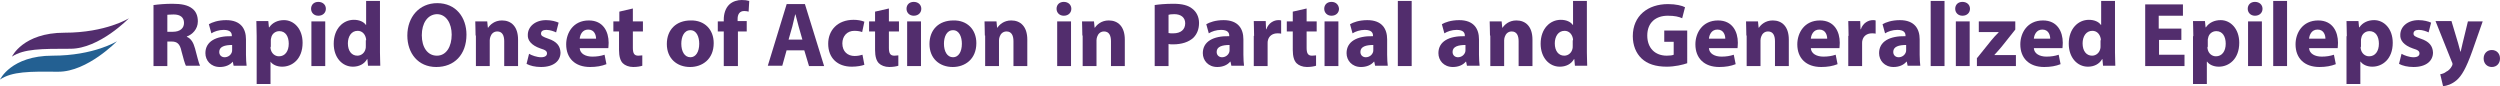 <!-- Generator: Adobe Illustrator 22.1.0, SVG Export Plug-In  -->
<svg version="1.1"
	 xmlns="http://www.w3.org/2000/svg" xmlns:xlink="http://www.w3.org/1999/xlink" xmlns:a="http://ns.adobe.com/AdobeSVGViewerExtensions/3.0/"
	 x="0px" y="0px" width="794.8px" height="27.4px" viewBox="0 0 794.8 27.4" style="enable-background:new 0 0 794.8 27.4;"
	 xml:space="preserve">
<style type="text/css">
	.st0{fill:#522D6D;}
	.st1{fill:#236092;}
</style>
<defs>
</defs>
<g id="XMLID_4_">
	<path id="XMLID_130_" class="st0" d="M48.9,1.6c1.4-0.2,3.6-0.4,5.9-0.4c2.9,0,4.9,0.4,6.3,1.5c1.2,0.9,1.8,2.3,1.8,4.1
		c0,2.5-1.8,4.2-3.5,4.8v0.1c1.4,0.6,2.1,1.9,2.6,3.7c0.6,2.2,1.2,4.8,1.6,5.5h-4.5c-0.3-0.6-0.8-2.2-1.4-4.6
		c-0.5-2.4-1.4-3.1-3.2-3.1h-1.3V21h-4.4V1.6z M53.3,10.1H55c2.2,0,3.5-1.1,3.5-2.8c0-1.8-1.2-2.7-3.3-2.7c-1.1,0-1.7,0.1-2,0.1
		V10.1z"/>
	<path id="XMLID_127_" class="st0" d="M74.3,21l-0.3-1.4H74c-0.9,1.1-2.4,1.7-4.1,1.7c-2.9,0-4.6-2.1-4.6-4.4c0-3.7,3.3-5.5,8.4-5.4
		v-0.2c0-0.8-0.4-1.8-2.6-1.8c-1.5,0-3,0.5-3.9,1.1l-0.8-2.9c1-0.6,2.9-1.3,5.5-1.3c4.7,0,6.3,2.8,6.3,6.1v4.9
		c0,1.4,0.1,2.7,0.2,3.5H74.3z M73.8,14.3c-2.3,0-4.1,0.5-4.1,2.2c0,1.1,0.8,1.7,1.7,1.7c1.1,0,2-0.7,2.3-1.6
		c0.1-0.2,0.1-0.5,0.1-0.8V14.3z"/>
	<path id="XMLID_124_" class="st0" d="M81.6,11.5c0-1.9-0.1-3.5-0.1-4.8h3.8l0.2,2h0.1c1-1.5,2.7-2.3,4.7-2.3c3.1,0,5.9,2.7,5.9,7.2
		c0,5.2-3.3,7.6-6.5,7.6c-1.7,0-3.1-0.7-3.7-1.6H86v7.1h-4.4V11.5z M86,14.9c0,0.3,0,0.7,0.1,0.9c0.3,1.2,1.3,2.1,2.6,2.1
		c1.9,0,3.1-1.6,3.1-4c0-2.3-1-4-3-4c-1.3,0-2.4,0.9-2.6,2.2c-0.1,0.2-0.1,0.5-0.1,0.8V14.9z"/>
	<path id="XMLID_121_" class="st0" d="M103.6,2.8c0,1.2-0.9,2.2-2.4,2.2c-1.4,0-2.3-1-2.3-2.2c0-1.3,0.9-2.2,2.3-2.2
		S103.6,1.5,103.6,2.8z M99,21V6.8h4.4V21H99z"/>
	<path id="XMLID_118_" class="st0" d="M120.8,0.3v16.4c0,1.6,0.1,3.3,0.1,4.2H117l-0.2-2.1h-0.1c-0.9,1.6-2.6,2.4-4.5,2.4
		c-3.4,0-6.1-2.9-6.1-7.3c0-4.8,3-7.6,6.4-7.6c1.7,0,3.1,0.6,3.8,1.6h0.1V0.3H120.8z M116.4,12.8c0-0.2,0-0.6-0.1-0.8
		c-0.3-1.2-1.2-2.2-2.6-2.2c-2,0-3.1,1.8-3.1,4c0,2.4,1.2,3.9,3,3.9c1.3,0,2.3-0.9,2.6-2.1c0.1-0.3,0.1-0.6,0.1-1V12.8z"/>
	<path id="XMLID_115_" class="st0" d="M148.3,11c0,6.4-3.9,10.3-9.6,10.3c-5.8,0-9.2-4.4-9.2-10c0-5.9,3.8-10.3,9.5-10.3
		C145,1,148.3,5.6,148.3,11z M134.1,11.2c0,3.8,1.8,6.5,4.8,6.5c3,0,4.7-2.9,4.7-6.7c0-3.5-1.7-6.5-4.7-6.5
		C135.9,4.6,134.1,7.4,134.1,11.2z"/>
	<path id="XMLID_113_" class="st0" d="M151.2,11.3c0-1.8-0.1-3.3-0.1-4.5h3.8l0.2,2h0.1c0.6-0.9,2-2.3,4.4-2.3
		c2.9,0,5.1,1.9,5.1,6.1V21h-4.4v-7.9c0-1.8-0.6-3.1-2.2-3.1c-1.2,0-1.9,0.8-2.2,1.7c-0.1,0.3-0.2,0.7-0.2,1.1V21h-4.4V11.3z"/>
	<path id="XMLID_111_" class="st0" d="M168.2,17.1c0.8,0.5,2.5,1.1,3.8,1.1c1.3,0,1.9-0.5,1.9-1.2s-0.4-1.1-2.1-1.6
		c-2.9-1-4.1-2.6-4-4.3c0-2.6,2.3-4.7,5.8-4.7c1.7,0,3.1,0.4,4,0.8l-0.8,3.1c-0.6-0.3-1.9-0.8-3.1-0.8c-1.1,0-1.7,0.4-1.7,1.2
		c0,0.7,0.6,1,2.3,1.6c2.7,0.9,3.8,2.3,3.9,4.4c0,2.6-2.1,4.6-6.2,4.6c-1.9,0-3.5-0.4-4.6-1L168.2,17.1z"/>
	<path id="XMLID_108_" class="st0" d="M184.3,15.3c0.1,1.8,1.9,2.7,4,2.7c1.5,0,2.7-0.2,3.9-0.6l0.6,3c-1.5,0.6-3.2,0.9-5.2,0.9
		c-4.8,0-7.6-2.8-7.6-7.2c0-3.6,2.2-7.6,7.2-7.6c4.6,0,6.3,3.6,6.3,7.1c0,0.8-0.1,1.4-0.1,1.7H184.3z M189.5,12.3
		c0-1.1-0.5-2.9-2.5-2.9c-1.9,0-2.6,1.7-2.7,2.9H189.5z"/>
	<path id="XMLID_106_" class="st0" d="M201.2,2.7v4.1h3.2V10h-3.2v5.2c0,1.7,0.4,2.5,1.7,2.5c0.6,0,1-0.1,1.3-0.1l0,3.3
		c-0.6,0.2-1.6,0.4-2.9,0.4c-1.4,0-2.6-0.5-3.3-1.2c-0.8-0.8-1.2-2.2-1.2-4.2V10H195V6.8h1.9V3.7L201.2,2.7z"/>
	<path id="XMLID_103_" class="st0" d="M226.9,13.7c0,5.2-3.7,7.6-7.5,7.6c-4.2,0-7.4-2.7-7.4-7.3s3-7.5,7.6-7.5
		C224,6.4,226.9,9.4,226.9,13.7z M216.6,13.9c0,2.4,1,4.3,2.9,4.3c1.7,0,2.8-1.7,2.8-4.3c0-2.1-0.8-4.3-2.8-4.3
		C217.4,9.6,216.6,11.8,216.6,13.9z"/>
	<path id="XMLID_101_" class="st0" d="M230.1,21V10h-1.9V6.8h1.9V6.2c0-1.7,0.5-3.6,1.8-4.8c1.1-1,2.6-1.4,3.9-1.4
		c1,0,1.7,0.1,2.4,0.3L238,3.7c-0.4-0.1-0.8-0.2-1.4-0.2c-1.5,0-2.1,1.1-2.1,2.5v0.7h2.9V10h-2.8v11H230.1z"/>
	<path id="XMLID_98_" class="st0" d="M250.1,15.9l-1.4,5h-4.6l6-19.6h5.8L262,21h-4.8l-1.5-5H250.1z M255.1,12.6l-1.2-4.2
		c-0.3-1.2-0.7-2.6-1-3.8h-0.1c-0.3,1.2-0.6,2.6-0.9,3.8l-1.2,4.2H255.1z"/>
	<path id="XMLID_96_" class="st0" d="M274.8,20.6c-0.8,0.3-2.3,0.6-4,0.6c-4.6,0-7.5-2.8-7.5-7.3c0-4.2,2.9-7.6,8.1-7.6
		c1.2,0,2.4,0.2,3.4,0.6l-0.7,3.3c-0.5-0.2-1.3-0.4-2.5-0.4c-2.3,0-3.8,1.7-3.8,4c0,2.6,1.7,4,3.9,4c1,0,1.9-0.2,2.5-0.4L274.8,20.6
		z"/>
	<path id="XMLID_94_" class="st0" d="M282.6,2.7v4.1h3.2V10h-3.2v5.2c0,1.7,0.4,2.5,1.7,2.5c0.6,0,1-0.1,1.3-0.1l0,3.3
		c-0.6,0.2-1.6,0.4-2.9,0.4c-1.4,0-2.6-0.5-3.3-1.2c-0.8-0.8-1.2-2.2-1.2-4.2V10h-1.9V6.8h1.9V3.7L282.6,2.7z"/>
	<path id="XMLID_91_" class="st0" d="M292.9,2.8c0,1.2-0.9,2.2-2.4,2.2c-1.4,0-2.3-1-2.3-2.2c0-1.3,0.9-2.2,2.3-2.2
		S292.9,1.5,292.9,2.8z M288.4,21V6.8h4.4V21H288.4z"/>
	<path id="XMLID_88_" class="st0" d="M310.4,13.7c0,5.2-3.7,7.6-7.5,7.6c-4.2,0-7.4-2.7-7.4-7.3s3-7.5,7.6-7.5
		C307.5,6.4,310.4,9.4,310.4,13.7z M300.1,13.9c0,2.4,1,4.3,2.9,4.3c1.7,0,2.8-1.7,2.8-4.3c0-2.1-0.8-4.3-2.8-4.3
		C300.9,9.6,300.1,11.8,300.1,13.9z"/>
	<path id="XMLID_86_" class="st0" d="M313.1,11.3c0-1.8-0.1-3.3-0.1-4.5h3.8l0.2,2h0.1c0.6-0.9,2-2.3,4.4-2.3c2.9,0,5.1,1.9,5.1,6.1
		V21h-4.4v-7.9c0-1.8-0.6-3.1-2.2-3.1c-1.2,0-1.9,0.8-2.2,1.7c-0.1,0.3-0.2,0.7-0.2,1.1V21h-4.4V11.3z"/>
	<path id="XMLID_83_" class="st0" d="M340.6,2.8c0,1.2-0.9,2.2-2.4,2.2c-1.4,0-2.3-1-2.3-2.2c0-1.3,0.9-2.2,2.3-2.2
		S340.6,1.5,340.6,2.8z M336.1,21V6.8h4.4V21H336.1z"/>
	<path id="XMLID_81_" class="st0" d="M344.1,11.3c0-1.8-0.1-3.3-0.1-4.5h3.8l0.2,2h0.1c0.6-0.9,2-2.3,4.4-2.3c2.9,0,5.1,1.9,5.1,6.1
		V21h-4.4v-7.9c0-1.8-0.6-3.1-2.2-3.1c-1.2,0-1.9,0.8-2.2,1.7c-0.1,0.3-0.2,0.7-0.2,1.1V21h-4.4V11.3z"/>
	<path id="XMLID_78_" class="st0" d="M367.1,1.6c1.4-0.2,3.3-0.4,6-0.4c2.7,0,4.7,0.5,6,1.6c1.3,1,2.1,2.6,2.1,4.5
		c0,1.9-0.6,3.5-1.8,4.7c-1.5,1.4-3.8,2.1-6.4,2.1c-0.6,0-1.1,0-1.5-0.1v7h-4.4V1.6z M371.5,10.5c0.4,0.1,0.8,0.1,1.5,0.1
		c2.4,0,3.8-1.2,3.8-3.2c0-1.8-1.3-2.9-3.5-2.9c-0.9,0-1.5,0.1-1.8,0.2V10.5z"/>
	<path id="XMLID_75_" class="st0" d="M391.5,21l-0.3-1.4h-0.1c-0.9,1.1-2.4,1.7-4.1,1.7c-2.9,0-4.6-2.1-4.6-4.4
		c0-3.7,3.3-5.5,8.4-5.4v-0.2c0-0.8-0.4-1.8-2.6-1.8c-1.5,0-3,0.5-3.9,1.1l-0.8-2.9c1-0.6,2.9-1.3,5.5-1.3c4.7,0,6.3,2.8,6.3,6.1
		v4.9c0,1.4,0.1,2.7,0.2,3.5H391.5z M390.9,14.3c-2.3,0-4.1,0.5-4.1,2.2c0,1.1,0.8,1.7,1.7,1.7c1.1,0,2-0.7,2.3-1.6
		c0.1-0.2,0.1-0.5,0.1-0.8V14.3z"/>
	<path id="XMLID_73_" class="st0" d="M398.7,11.4c0-2.1-0.1-3.5-0.1-4.7h3.8l0.1,2.6h0.1c0.7-2.1,2.5-2.9,3.8-2.9
		c0.4,0,0.6,0,0.9,0.1v4.2c-0.3-0.1-0.7-0.1-1.2-0.1c-1.6,0-2.7,0.9-3,2.2c-0.1,0.3-0.1,0.6-0.1,1V21h-4.4V11.4z"/>
	<path id="XMLID_71_" class="st0" d="M415.4,2.7v4.1h3.2V10h-3.2v5.2c0,1.7,0.4,2.5,1.7,2.5c0.6,0,1-0.1,1.3-0.1l0,3.3
		c-0.6,0.2-1.6,0.4-2.9,0.4c-1.4,0-2.6-0.5-3.3-1.2c-0.8-0.8-1.2-2.2-1.2-4.2V10h-1.9V6.8h1.9V3.7L415.4,2.7z"/>
	<path id="XMLID_68_" class="st0" d="M425.7,2.8c0,1.2-0.9,2.2-2.4,2.2c-1.4,0-2.3-1-2.3-2.2c0-1.3,0.9-2.2,2.3-2.2
		S425.6,1.5,425.7,2.8z M421.1,21V6.8h4.4V21H421.1z"/>
	<path id="XMLID_65_" class="st0" d="M437.2,21l-0.3-1.4h-0.1c-0.9,1.1-2.4,1.7-4.1,1.7c-2.9,0-4.6-2.1-4.6-4.4
		c0-3.7,3.3-5.5,8.4-5.4v-0.2c0-0.8-0.4-1.8-2.6-1.8c-1.5,0-3,0.5-3.9,1.1l-0.8-2.9c1-0.6,2.9-1.3,5.5-1.3c4.7,0,6.3,2.8,6.3,6.1
		v4.9c0,1.4,0.1,2.7,0.2,3.5H437.2z M436.6,14.3c-2.3,0-4.1,0.5-4.1,2.2c0,1.1,0.8,1.7,1.7,1.7c1.1,0,2-0.7,2.3-1.6
		c0.1-0.2,0.1-0.5,0.1-0.8V14.3z"/>
	<path id="XMLID_63_" class="st0" d="M444.4,0.3h4.4V21h-4.4V0.3z"/>
	<path id="XMLID_60_" class="st0" d="M466.4,21l-0.3-1.4h-0.1c-0.9,1.1-2.4,1.7-4.1,1.7c-2.9,0-4.6-2.1-4.6-4.4
		c0-3.7,3.3-5.5,8.4-5.4v-0.2c0-0.8-0.4-1.8-2.6-1.8c-1.5,0-3,0.5-3.9,1.1l-0.8-2.9c1-0.6,2.9-1.3,5.5-1.3c4.7,0,6.3,2.8,6.3,6.1
		v4.9c0,1.4,0.1,2.7,0.2,3.5H466.4z M465.9,14.3c-2.3,0-4.1,0.5-4.1,2.2c0,1.1,0.8,1.7,1.7,1.7c1.1,0,2-0.7,2.3-1.6
		c0.1-0.2,0.1-0.5,0.1-0.8V14.3z"/>
	<path id="XMLID_58_" class="st0" d="M473.7,11.3c0-1.8-0.1-3.3-0.1-4.5h3.8l0.2,2h0.1c0.6-0.9,2-2.3,4.4-2.3c2.9,0,5.1,1.9,5.1,6.1
		V21h-4.4v-7.9c0-1.8-0.6-3.1-2.2-3.1c-1.2,0-1.9,0.8-2.2,1.7c-0.1,0.3-0.2,0.7-0.2,1.1V21h-4.4V11.3z"/>
	<path id="XMLID_55_" class="st0" d="M504.5,0.3v16.4c0,1.6,0.1,3.3,0.1,4.2h-3.9l-0.2-2.1h-0.1c-0.9,1.6-2.6,2.4-4.5,2.4
		c-3.4,0-6.1-2.9-6.1-7.3c0-4.8,3-7.6,6.4-7.6c1.7,0,3.1,0.6,3.8,1.6h0.1V0.3H504.5z M500.1,12.8c0-0.2,0-0.6-0.1-0.8
		c-0.3-1.2-1.2-2.2-2.6-2.2c-2,0-3.1,1.8-3.1,4c0,2.4,1.2,3.9,3,3.9c1.3,0,2.3-0.9,2.6-2.1c0.1-0.3,0.1-0.6,0.1-1V12.8z"/>
	<path id="XMLID_53_" class="st0" d="M536.4,20.1c-1.4,0.5-4,1.1-6.5,1.1c-3.6,0-6.2-0.9-8-2.6c-1.8-1.7-2.8-4.2-2.8-7.1
		c0-6.5,4.8-10.2,11.2-10.2c2.5,0,4.5,0.5,5.4,1l-0.9,3.5c-1.1-0.5-2.4-0.8-4.6-0.8c-3.7,0-6.5,2.1-6.5,6.3c0,4,2.5,6.4,6.2,6.4
		c1,0,1.8-0.1,2.2-0.3v-4.1h-3V9.7h7.3V20.1z"/>
	<path id="XMLID_50_" class="st0" d="M543.3,15.3c0.1,1.8,1.9,2.7,4,2.7c1.5,0,2.7-0.2,3.9-0.6l0.6,3c-1.5,0.6-3.2,0.9-5.2,0.9
		c-4.8,0-7.6-2.8-7.6-7.2c0-3.6,2.2-7.6,7.2-7.6c4.6,0,6.3,3.6,6.3,7.1c0,0.8-0.1,1.4-0.1,1.7H543.3z M548.5,12.3
		c0-1.1-0.5-2.9-2.5-2.9c-1.9,0-2.6,1.7-2.7,2.9H548.5z"/>
	<path id="XMLID_48_" class="st0" d="M555.2,11.3c0-1.8-0.1-3.3-0.1-4.5h3.8l0.2,2h0.1c0.6-0.9,2-2.3,4.4-2.3c2.9,0,5.1,1.9,5.1,6.1
		V21h-4.4v-7.9c0-1.8-0.6-3.1-2.2-3.1c-1.2,0-1.9,0.8-2.2,1.7c-0.1,0.3-0.2,0.7-0.2,1.1V21h-4.4V11.3z"/>
	<path id="XMLID_45_" class="st0" d="M575.7,15.3c0.1,1.8,1.9,2.7,4,2.7c1.5,0,2.7-0.2,3.9-0.6l0.6,3c-1.5,0.6-3.2,0.9-5.2,0.9
		c-4.8,0-7.6-2.8-7.6-7.2c0-3.6,2.2-7.6,7.2-7.6c4.6,0,6.3,3.6,6.3,7.1c0,0.8-0.1,1.4-0.1,1.7H575.7z M580.9,12.3
		c0-1.1-0.5-2.9-2.5-2.9c-1.9,0-2.6,1.7-2.7,2.9H580.9z"/>
	<path id="XMLID_43_" class="st0" d="M587.7,11.4c0-2.1-0.1-3.5-0.1-4.7h3.8l0.1,2.6h0.1c0.7-2.1,2.5-2.9,3.8-2.9
		c0.4,0,0.6,0,0.9,0.1v4.2c-0.3-0.1-0.7-0.1-1.2-0.1c-1.6,0-2.7,0.9-3,2.2c-0.1,0.3-0.1,0.6-0.1,1V21h-4.4V11.4z"/>
	<path id="XMLID_40_" class="st0" d="M606.5,21l-0.3-1.4h-0.1c-0.9,1.1-2.4,1.7-4.1,1.7c-2.9,0-4.6-2.1-4.6-4.4
		c0-3.7,3.3-5.5,8.4-5.4v-0.2c0-0.8-0.4-1.8-2.6-1.8c-1.5,0-3,0.5-3.9,1.1l-0.8-2.9c1-0.6,2.9-1.3,5.5-1.3c4.7,0,6.3,2.8,6.3,6.1
		v4.9c0,1.4,0.1,2.7,0.2,3.5H606.5z M606,14.3c-2.3,0-4.1,0.5-4.1,2.2c0,1.1,0.8,1.7,1.7,1.7c1.1,0,2-0.7,2.3-1.6
		c0.1-0.2,0.1-0.5,0.1-0.8V14.3z"/>
	<path id="XMLID_38_" class="st0" d="M613.8,0.3h4.4V21h-4.4V0.3z"/>
	<path id="XMLID_35_" class="st0" d="M626.3,2.8c0,1.2-0.9,2.2-2.4,2.2c-1.4,0-2.3-1-2.3-2.2c0-1.3,0.9-2.2,2.3-2.2
		S626.3,1.5,626.3,2.8z M621.8,21V6.8h4.4V21H621.8z"/>
	<path id="XMLID_33_" class="st0" d="M628.6,18.4l4.5-5.6c0.8-1,1.5-1.7,2.3-2.5v-0.1h-6.3V6.8h11.6v2.6l-4.3,5.4
		c-0.8,0.9-1.5,1.8-2.3,2.6v0.1h6.8V21h-12.4V18.4z"/>
	<path id="XMLID_30_" class="st0" d="M646.6,15.3c0.1,1.8,1.9,2.7,4,2.7c1.5,0,2.7-0.2,3.9-0.6l0.6,3c-1.5,0.6-3.2,0.9-5.2,0.9
		c-4.8,0-7.6-2.8-7.6-7.2c0-3.6,2.2-7.6,7.2-7.6c4.6,0,6.3,3.6,6.3,7.1c0,0.8-0.1,1.4-0.1,1.7H646.6z M651.8,12.3
		c0-1.1-0.5-2.9-2.5-2.9c-1.9,0-2.6,1.7-2.7,2.9H651.8z"/>
	<path id="XMLID_27_" class="st0" d="M672.4,0.3v16.4c0,1.6,0.1,3.3,0.1,4.2h-3.9l-0.2-2.1h-0.1c-0.9,1.6-2.6,2.4-4.5,2.4
		c-3.4,0-6.1-2.9-6.1-7.3c0-4.8,3-7.6,6.4-7.6c1.7,0,3.1,0.6,3.8,1.6h0.1V0.3H672.4z M667.9,12.8c0-0.2,0-0.6-0.1-0.8
		c-0.3-1.2-1.2-2.2-2.6-2.2c-2,0-3.1,1.8-3.1,4c0,2.4,1.2,3.9,3,3.9c1.3,0,2.3-0.9,2.6-2.1c0.1-0.3,0.1-0.6,0.1-1V12.8z"/>
	<path id="XMLID_25_" class="st0" d="M693.6,12.7h-7.2v4.7h8.1V21h-12.5V1.4H694V5h-7.7v4.1h7.2V12.7z"/>
	<path id="XMLID_22_" class="st0" d="M697.3,11.5c0-1.9-0.1-3.5-0.1-4.8h3.8l0.2,2h0.1c1-1.5,2.7-2.3,4.7-2.3c3.1,0,5.9,2.7,5.9,7.2
		c0,5.2-3.3,7.6-6.5,7.6c-1.7,0-3.1-0.7-3.7-1.6h-0.1v7.1h-4.4V11.5z M701.8,14.9c0,0.3,0,0.7,0.1,0.9c0.3,1.2,1.3,2.1,2.6,2.1
		c1.9,0,3.1-1.6,3.1-4c0-2.3-1-4-3-4c-1.3,0-2.4,0.9-2.6,2.2c-0.1,0.2-0.1,0.5-0.1,0.8V14.9z"/>
	<path id="XMLID_19_" class="st0" d="M719.3,2.8c0,1.2-0.9,2.2-2.4,2.2c-1.4,0-2.3-1-2.3-2.2c0-1.3,0.9-2.2,2.3-2.2
		S719.3,1.5,719.3,2.8z M714.7,21V6.8h4.4V21H714.7z"/>
	<path id="XMLID_17_" class="st0" d="M722.7,0.3h4.4V21h-4.4V0.3z"/>
	<path id="XMLID_14_" class="st0" d="M734.1,15.3c0.1,1.8,1.9,2.7,4,2.7c1.5,0,2.7-0.2,3.9-0.6l0.6,3c-1.5,0.6-3.2,0.9-5.2,0.9
		c-4.8,0-7.6-2.8-7.6-7.2c0-3.6,2.2-7.6,7.2-7.6c4.6,0,6.3,3.6,6.3,7.1c0,0.8-0.1,1.4-0.1,1.7H734.1z M739.3,12.3
		c0-1.1-0.5-2.9-2.5-2.9c-1.9,0-2.6,1.7-2.7,2.9H739.3z"/>
	<path id="XMLID_11_" class="st0" d="M746.1,11.5c0-1.9-0.1-3.5-0.1-4.8h3.8l0.2,2h0.1c1-1.5,2.7-2.3,4.7-2.3c3.1,0,5.9,2.7,5.9,7.2
		c0,5.2-3.3,7.6-6.5,7.6c-1.7,0-3.1-0.7-3.7-1.6h-0.1v7.1h-4.4V11.5z M750.5,14.9c0,0.3,0,0.7,0.1,0.9c0.3,1.2,1.3,2.1,2.6,2.1
		c1.9,0,3.1-1.6,3.1-4c0-2.3-1-4-3-4c-1.3,0-2.4,0.9-2.6,2.2c-0.1,0.2-0.1,0.5-0.1,0.8V14.9z"/>
	<path id="XMLID_9_" class="st0" d="M763.5,17.1c0.8,0.5,2.5,1.1,3.8,1.1c1.3,0,1.9-0.5,1.9-1.2s-0.4-1.1-2.1-1.6
		c-2.9-1-4.1-2.6-4-4.3c0-2.6,2.3-4.7,5.8-4.7c1.7,0,3.1,0.4,4,0.8l-0.8,3.1c-0.6-0.3-1.9-0.8-3.1-0.8c-1.1,0-1.7,0.4-1.7,1.2
		c0,0.7,0.6,1,2.3,1.6c2.7,0.9,3.8,2.3,3.9,4.4c0,2.6-2.1,4.6-6.2,4.6c-1.9,0-3.5-0.4-4.6-1L763.5,17.1z"/>
	<path id="XMLID_7_" class="st0" d="M779.4,6.8l2.1,7c0.2,0.8,0.5,1.9,0.7,2.6h0.1c0.2-0.8,0.4-1.8,0.6-2.6l1.7-7h4.7l-3.3,9.4
		c-2,5.6-3.4,7.9-5,9.3c-1.5,1.3-3.2,1.8-4.3,1.9l-0.9-3.8c0.6-0.1,1.3-0.3,1.9-0.8c0.7-0.3,1.4-1,1.8-1.8c0.1-0.2,0.2-0.4,0.2-0.6
		c0-0.1,0-0.4-0.2-0.7l-5.2-13H779.4z"/>
	<path id="XMLID_5_" class="st0" d="M789.6,18.6c0-1.6,1.1-2.7,2.6-2.7c1.5,0,2.6,1.1,2.6,2.7c0,1.5-1,2.7-2.6,2.7
		C790.7,21.3,789.6,20.2,789.6,18.6z"/>
</g>
<g id="XMLID_1_">
	<path id="XMLID_3_" class="st0" d="M3.8,18c0,0,3.5-7.6,16.7-7.6C33.7,10.4,41,5.8,41,5.8s-9.4,9.7-18.6,9.7
		C13.2,15.5,7.6,15.5,3.8,18"/>
	<path id="XMLID_2_" class="st1" d="M0,25.3c0,0,3.5-7.6,16.7-7.6c13.2,0,20.5-4.6,20.5-4.6s-9.4,9.7-18.6,9.7
		C9.4,22.7,3.8,22.7,0,25.3"/>
</g>
</svg>
